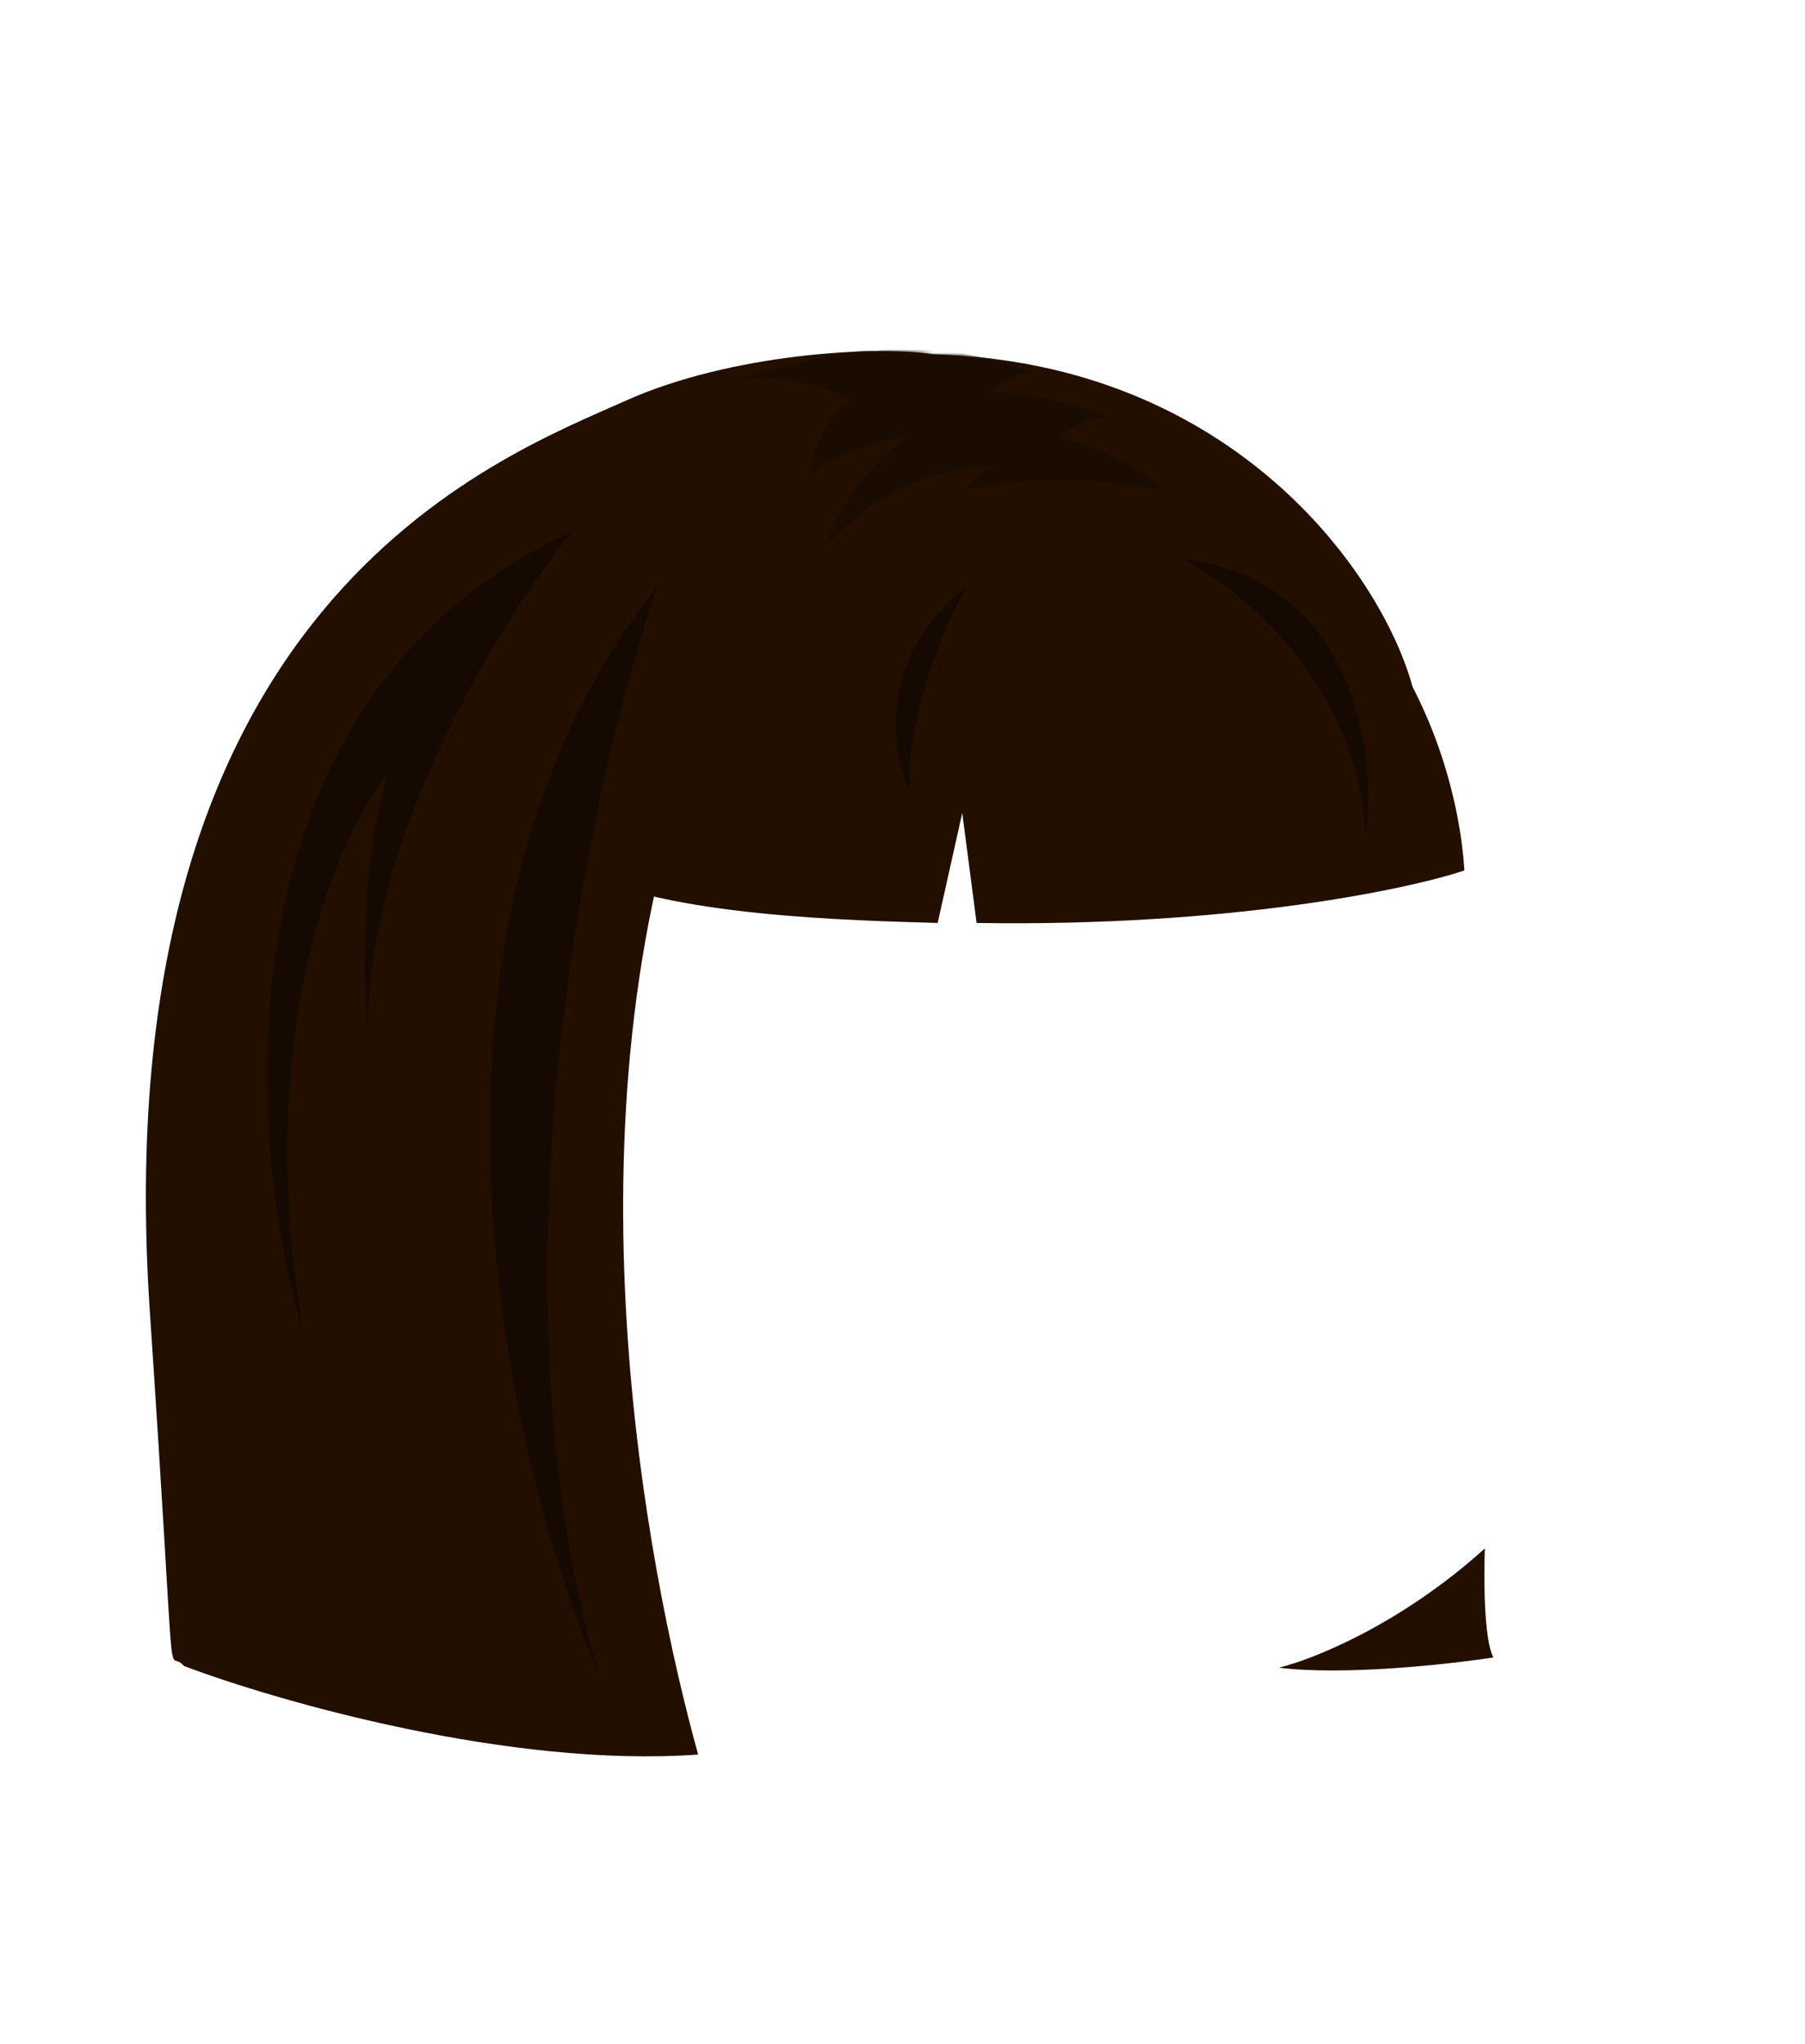 <svg width="530" height="600" viewBox="0 0 530 600" fill="none" xmlns="http://www.w3.org/2000/svg">
<path d="M274 104C362.8 106.4 406.5 169.5 415 202.5C360 193.833 223.454 168.041 205 218C164 329 190 461 205 515C149.8 519 81.333 499.333 54 489C48.5 482.5 52.276 507.963 44 385C30 177 146 134.5 184 117.5C214.4 103.9 257 101.333 274 104Z" fill="#220F00"/>
<path d="M438.5 486.5C435.7 481.3 435.667 463 436 454.5C411.2 476.9 385.333 487.167 375.5 489.5C394.7 491.9 425.5 488.5 438.5 486.5Z" fill="#220F00"/>
<mask id="mask0_19_129" style="mask-type:alpha" maskUnits="userSpaceOnUse" x="42" y="103" width="397" height="413">
<path d="M274 104C362.8 106.4 399 161 406 188C351 179.333 223.454 168.041 205 218C164 329 190 461 205 515C149.8 519 81.333 499.333 54 489C48.5 482.5 52.276 507.963 44 385C30 177 146 134.5 184 117.5C214.4 103.9 257 101.333 274 104Z" fill="#2A1200"/>
<path d="M438.5 486.5C435.7 481.3 435.667 463 436 454.5C411.2 476.9 385.333 487.167 375.5 489.5C394.7 491.9 425.5 488.5 438.5 486.5Z" fill="#2A1200"/>
</mask>
<g mask="url(#mask0_19_129)">
<path d="M303.032 146.226C303.032 146.226 290.737 142.545 276.522 153.794C276.522 153.794 283.427 140.984 290.799 137.141C290.799 137.141 262.744 135.465 240.853 162.469C240.853 162.469 251.428 136.03 267.974 127.653C267.974 127.653 246.91 131.174 237.638 139.675C237.638 139.675 239.117 124.062 250.041 117.408C250.041 117.408 231.702 107.917 215.351 111.773C215.351 111.773 246.716 102.012 257.216 102.957C276.889 99.37 303.578 109.265 303.578 109.265C297.069 109.616 289.959 115.24 289.959 115.24C307.157 114.74 325.767 122.584 325.767 122.584C317.105 122.39 310.756 128.492 310.756 128.492C330.008 132.507 343.622 145.087 343.622 145.087C338.919 141.329 323.782 142.921 323.782 142.921C333.332 147.909 342.547 159.943 342.547 159.943L325.052 153.805C325.052 153.805 316.357 182.432 312.659 187.778C312.659 187.778 317.303 163.262 313.777 155.806C313.777 155.806 295.853 175.82 280.106 189.536C280.108 189.524 292.277 155.209 303.032 146.226Z" fill="#1B0C01"/>
</g>
<path d="M286.759 270.913C360.907 272.087 413.148 261.125 430 255.498C427.593 217.327 402.148 143.349 315 141C227.852 138.651 181.636 215.37 170 255.498C195.037 269.004 250.448 270.179 275.324 270.913L282.546 238.615L286.759 270.913Z" fill="#220F00"/>
<path d="M193 172C173 230.333 141.6 376 176 492C148.333 427.667 113 273.6 193 172Z" fill="#150901"/>
<path d="M108 302C108 244.4 148 180.667 168 156C63.2 204 71.667 332.667 89 391C73.8 302.2 99.333 244.667 114 227C106 251.8 106.667 287.333 108 302Z" fill="#150901"/>
<path d="M347 164C364.333 172.667 399.4 201.2 401 246C404.333 221.333 398.2 170.4 347 164Z" fill="#150901"/>
<path d="M284 172C278 182.333 266.2 208.8 267 232C261.667 220.667 257.6 192.8 284 172Z" fill="#150901"/>
</svg>
